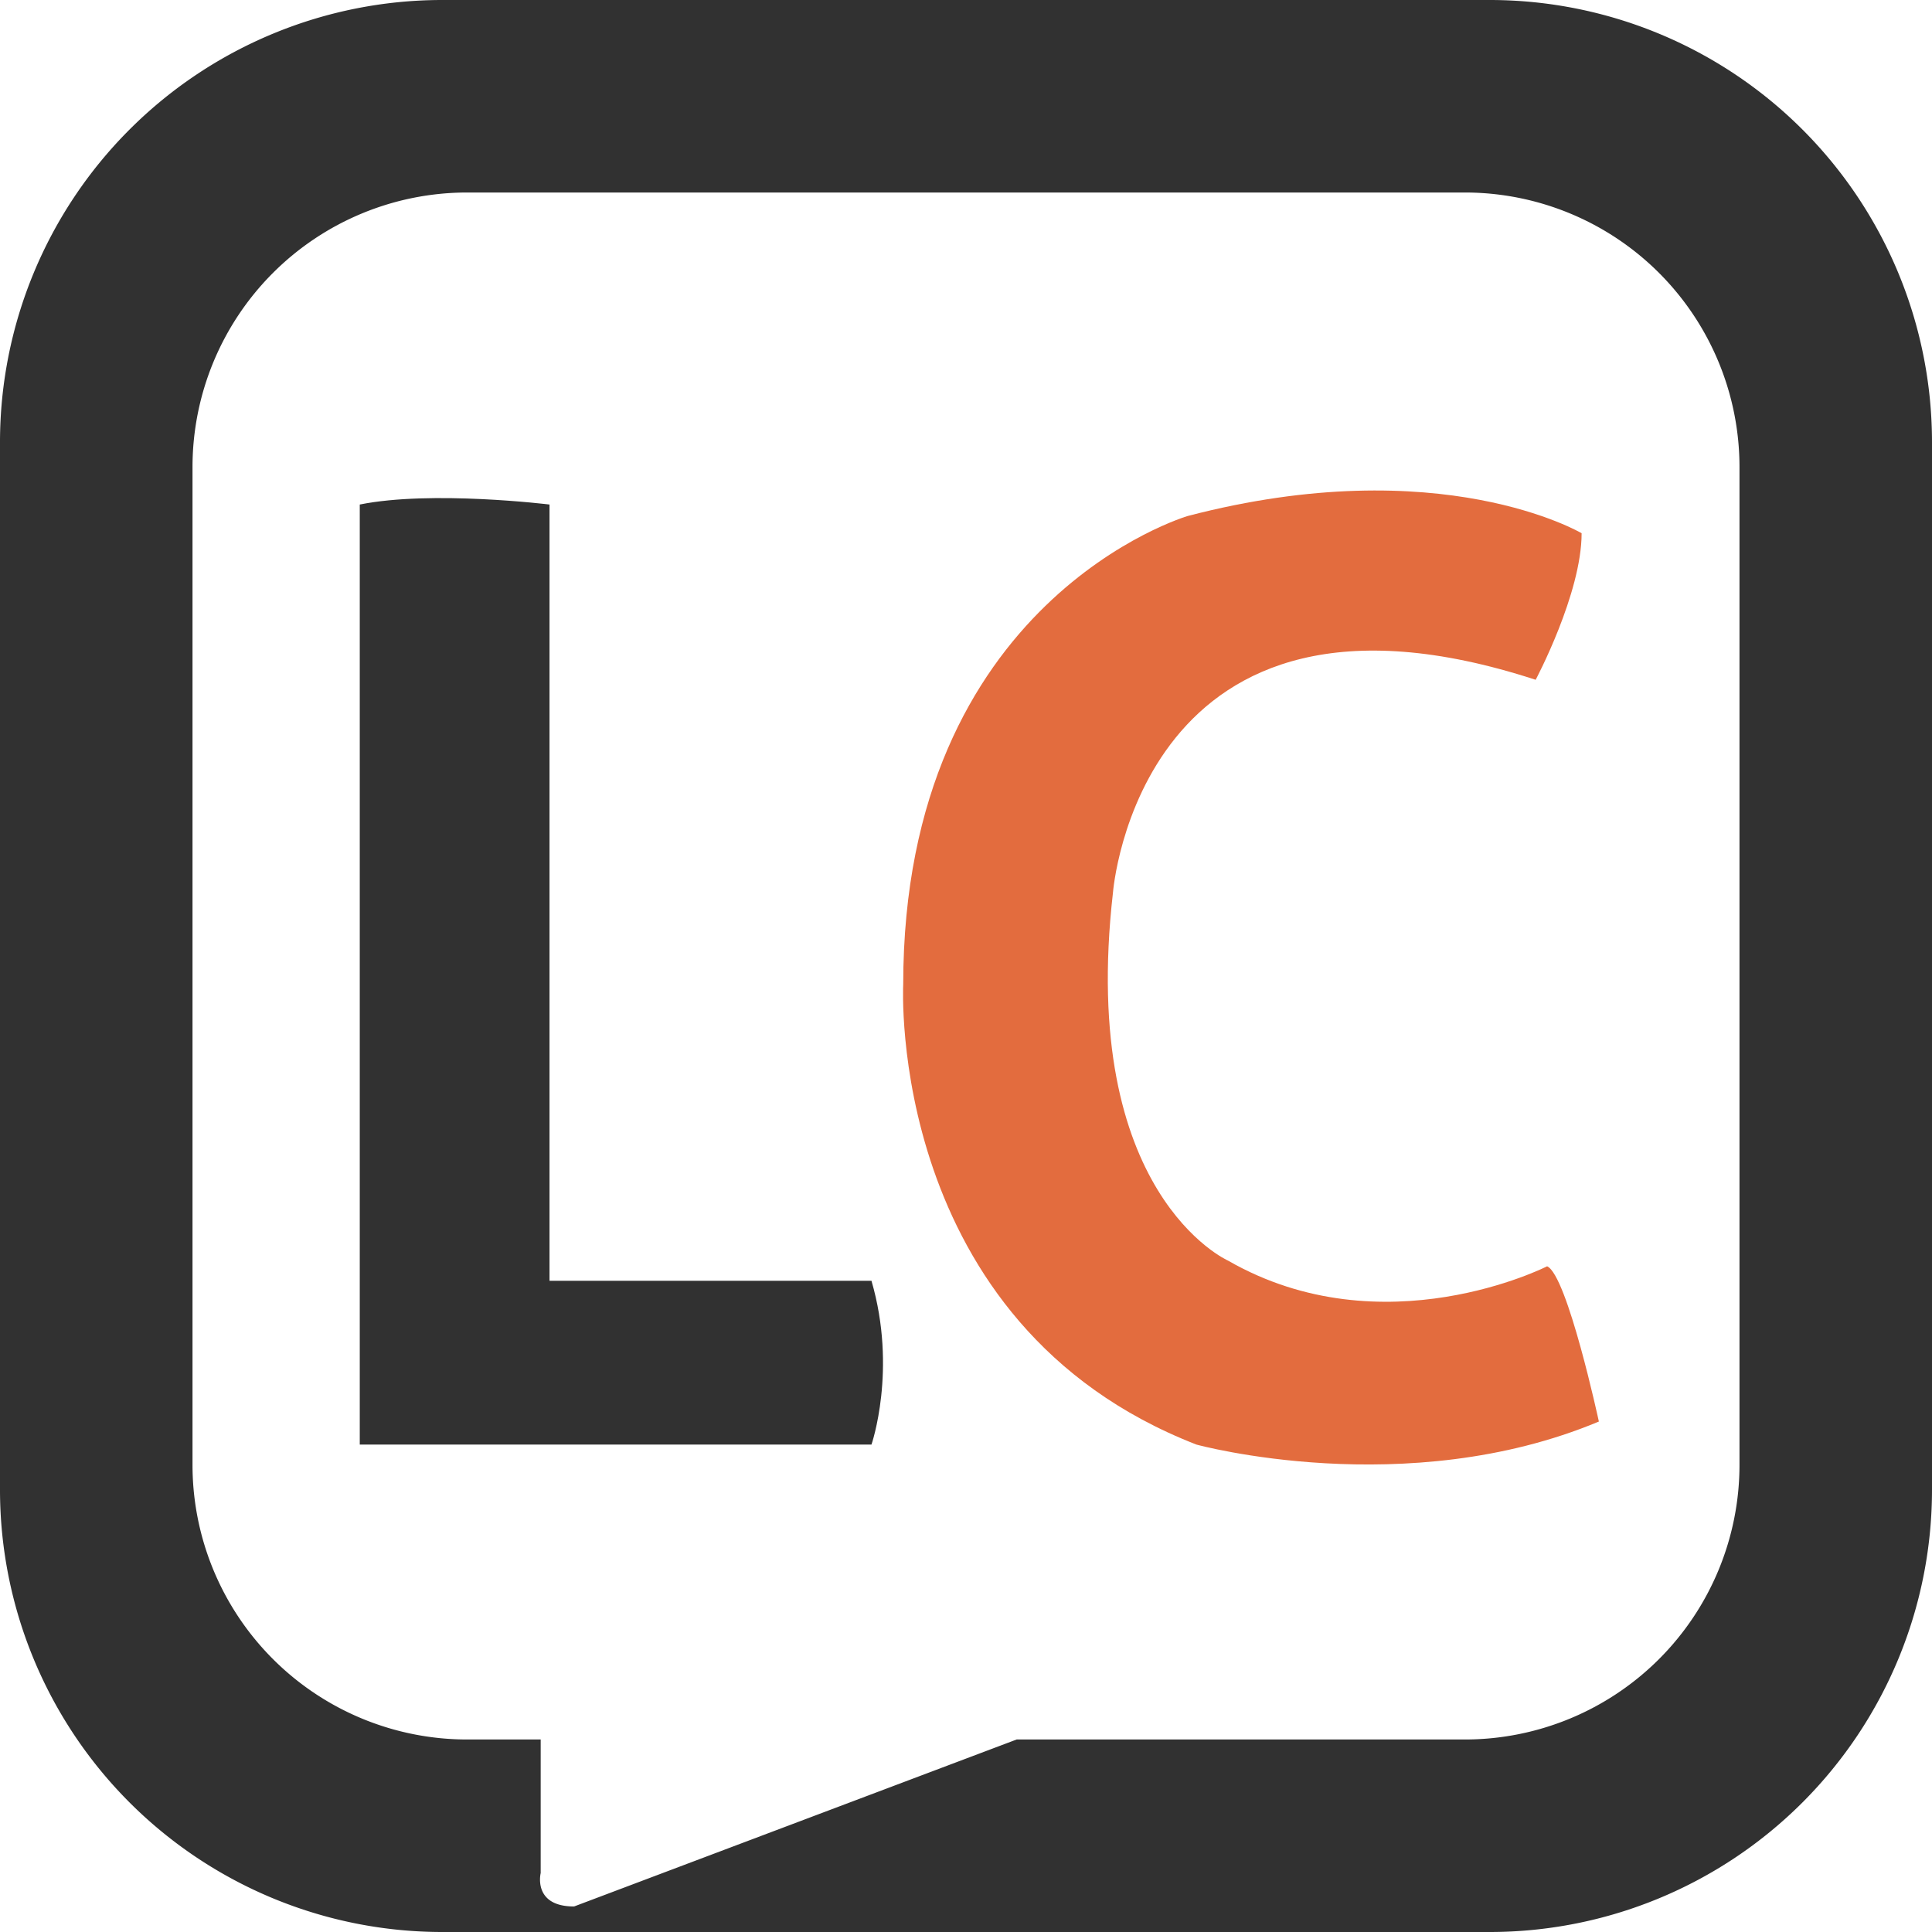 <svg xmlns="http://www.w3.org/2000/svg" viewBox="0 0 14 14"><path fill="#313131" d="M10.795 14h-7.59A3.205 3.205 0 010 10.795v-7.59A3.205 3.205 0 013.205 0h7.59A3.205 3.205 0 0114 3.205v7.59A3.205 3.205 0 0110.795 14zm-.18-12.605h-7.23a1.99 1.99 0 00-1.99 1.99v7.23a1.99 1.99 0 001.99 1.99h.533v.968s-.06.242.242.242l3.207-1.21h3.248a1.99 1.99 0 001.99-1.99v-7.23a1.99 1.99 0 00-1.99-1.99z"/><path fill="#313131" d="M2.607 3.656v6.812h3.708s.188-.542 0-1.187H3.982V3.656s-.854-.105-1.375 0z"/><path fill="#E36C3E" d="M11.128 4.926s.333-.625.333-1.062c0 0-1.02-.604-2.854-.125 0 0-2.062.604-2.062 3.396 0 0-.125 2.458 2.125 3.333 0 0 1.52.417 2.916-.167 0 0-.229-1.062-.375-1.125 0 0-1.187.605-2.312-.041 0 0-1.084-.48-.834-2.667 0 0 .19-2.479 3.063-1.542z"/></svg>